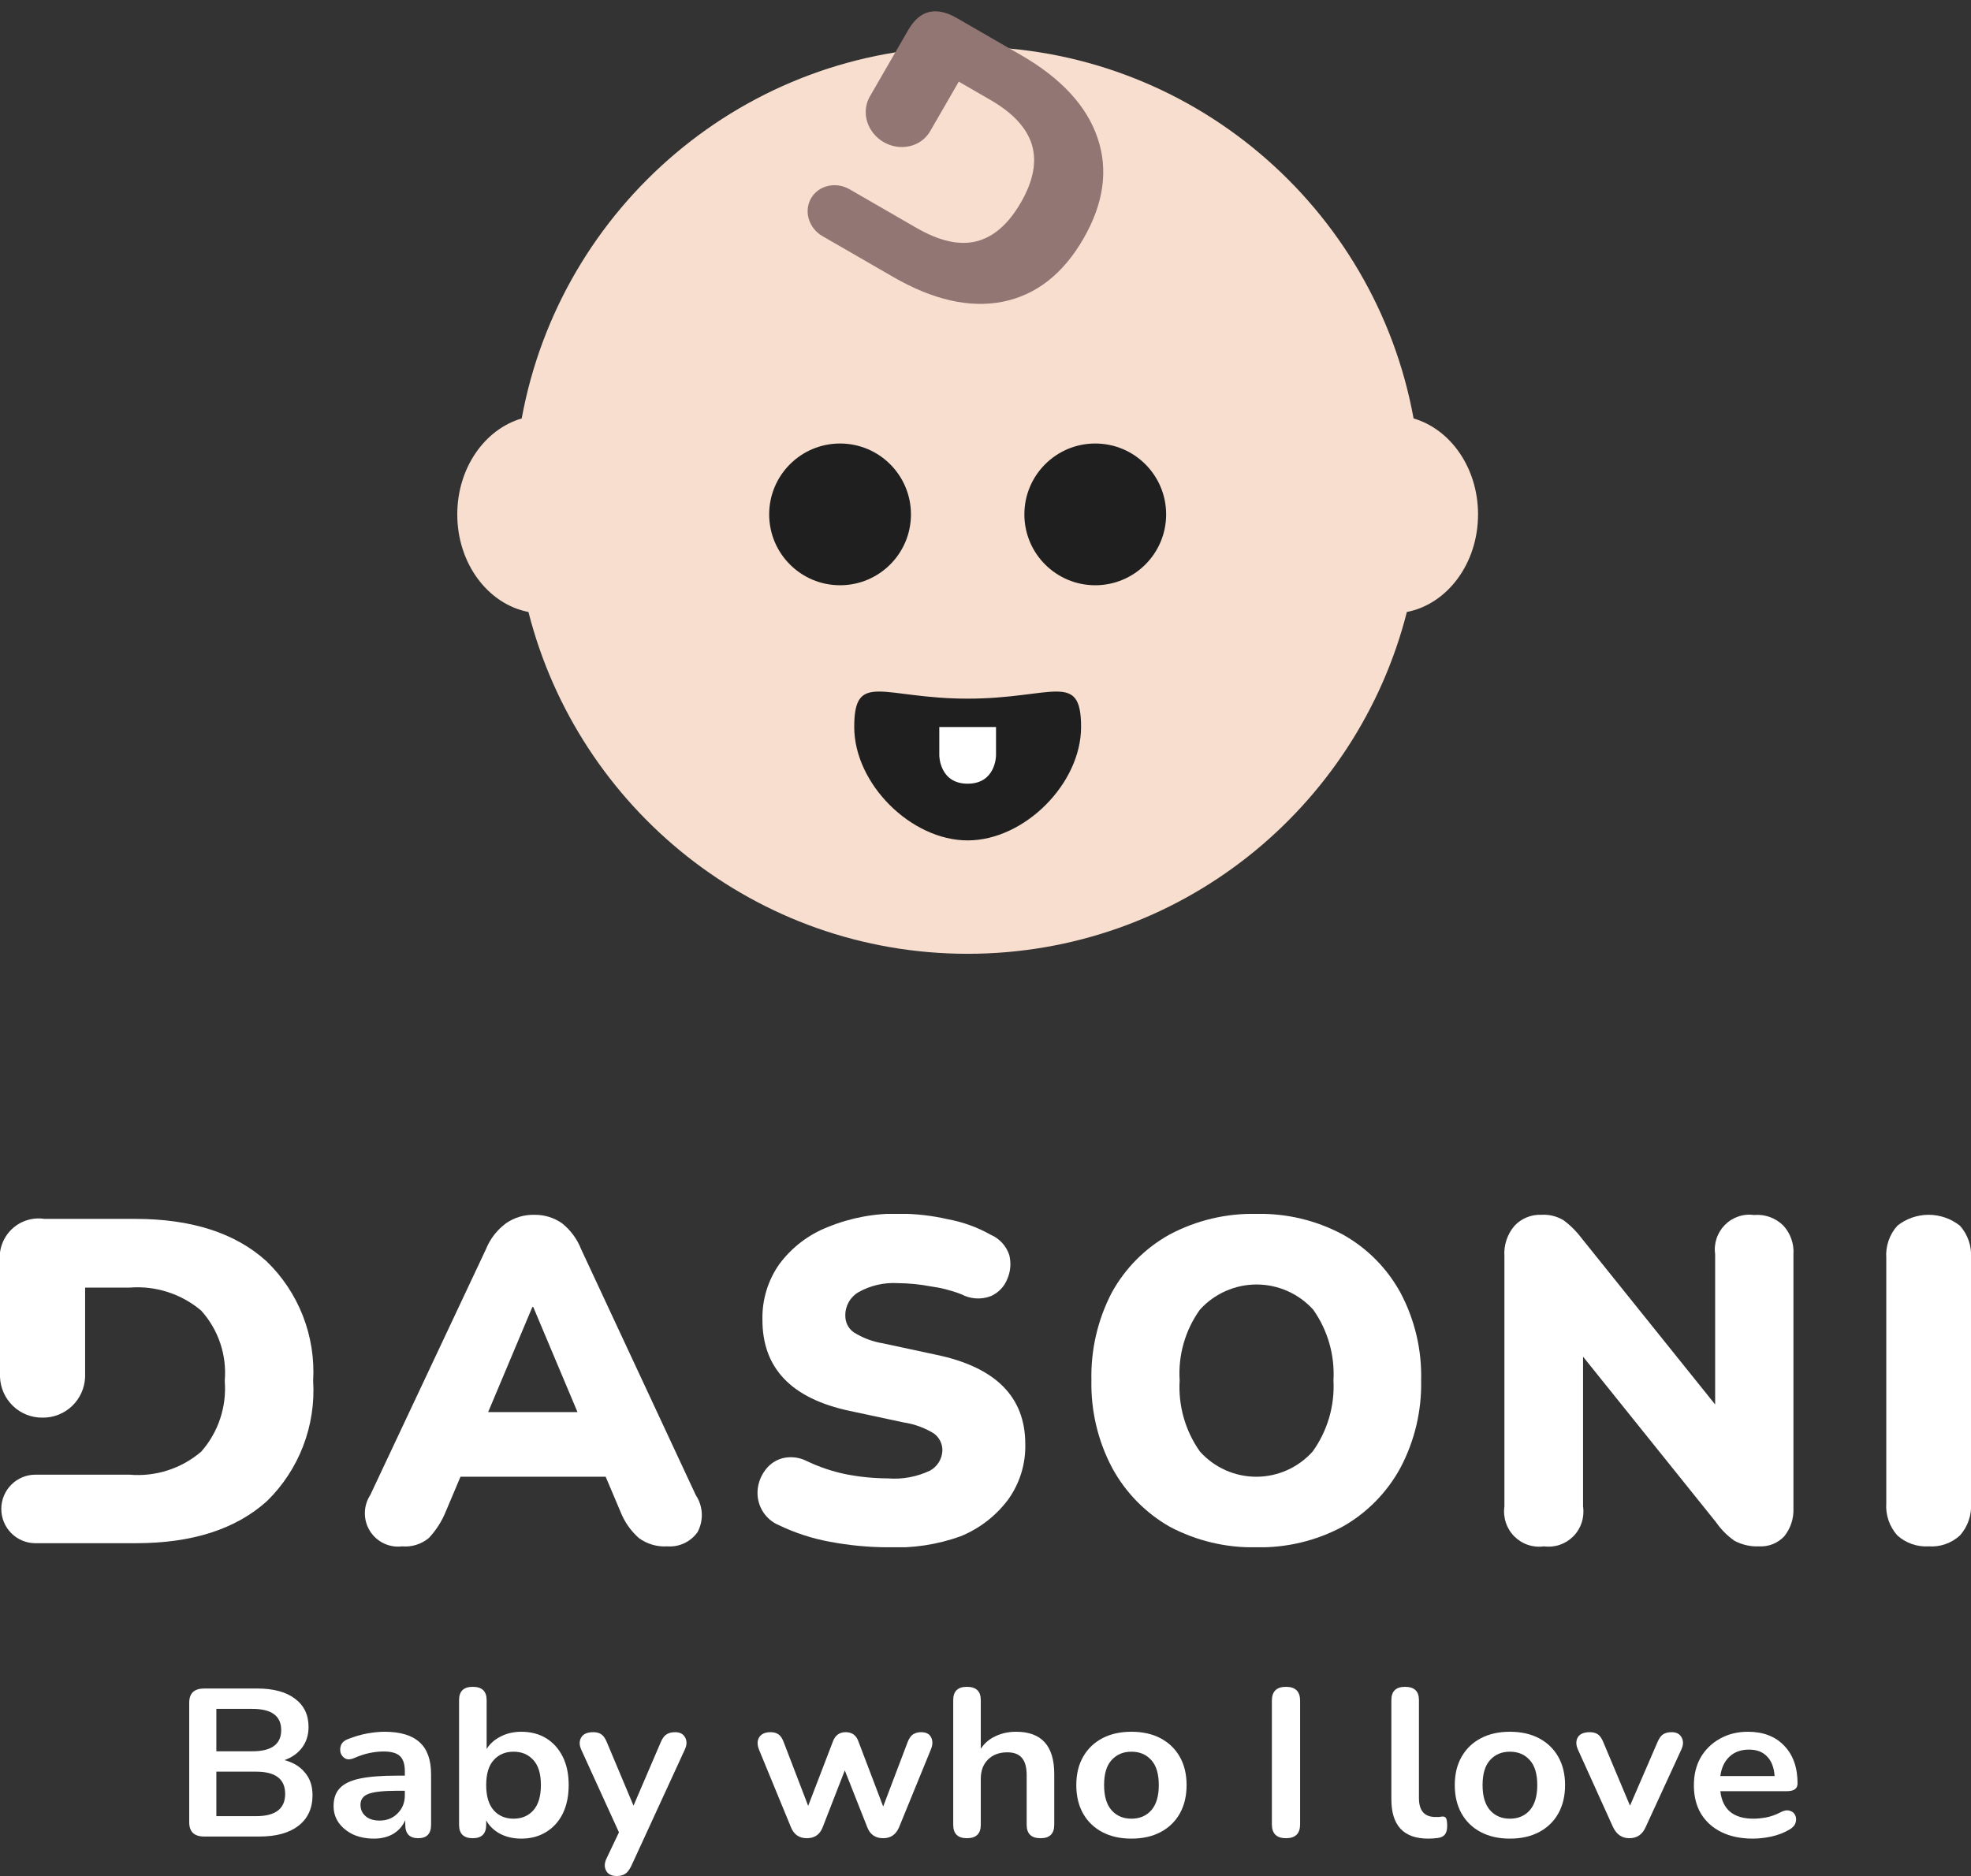 <svg width="125" height="119" viewBox="0 0 125 119" fill="none" xmlns="http://www.w3.org/2000/svg">
<rect x="0" y="0" width="125" height="119" fill="#333333" stroke="none"/>
<g clip-path="url(#clip0_201_1501)">
<path d="M93.737 32.63C93.737 29.682 91.993 27.228 89.649 26.543C87.204 13.133 75.485 2.958 61.368 2.958C47.252 2.958 35.533 13.133 33.087 26.543C30.744 27.228 29 29.682 29 32.63C29 35.751 30.955 38.326 33.514 38.819C36.677 51.274 47.93 60.502 61.368 60.502C74.807 60.502 86.06 51.274 89.223 38.819C91.78 38.326 93.737 35.751 93.737 32.63Z" fill="#F7DECE"/>
<path d="M61.368 44.317C55.974 44.317 54.175 42.519 54.175 46.115C54.175 49.712 57.772 53.309 61.368 53.309C64.965 53.309 68.561 49.712 68.561 46.115C68.561 42.519 66.763 44.317 61.368 44.317Z" fill="#1F1F1F"/>
<path d="M69.46 37.124C71.943 37.124 73.956 35.112 73.956 32.629C73.956 30.146 71.943 28.133 69.46 28.133C66.978 28.133 64.965 30.146 64.965 32.629C64.965 35.112 66.978 37.124 69.46 37.124Z" fill="#1F1F1F"/>
<path d="M53.276 37.124C55.759 37.124 57.772 35.112 57.772 32.629C57.772 30.146 55.759 28.133 53.276 28.133C50.794 28.133 48.781 30.146 48.781 32.629C48.781 35.112 50.794 37.124 53.276 37.124Z" fill="#1F1F1F"/>
<path d="M59.57 46.116H63.167V47.914C63.167 47.914 63.167 49.712 61.369 49.712C59.57 49.712 59.57 47.914 59.57 47.914V46.116Z" fill="white"/>
<path fill-rule="evenodd" clip-rule="evenodd" d="M58.968 8.36L58.969 8.36L58.988 8.326L59.457 7.515L60.805 5.179L62.799 6.331C64.24 7.162 65.121 8.115 65.444 9.187C65.766 10.26 65.532 11.482 64.741 12.851C63.95 14.221 63.006 15.041 61.908 15.312C60.831 15.577 59.566 15.29 58.112 14.45L57.283 13.972L57.273 13.966L53.88 12.007C53.005 11.502 51.911 11.757 51.437 12.578C50.963 13.399 51.288 14.474 52.164 14.98L55.267 16.771L55.267 16.771L56.645 17.567C59.179 19.03 61.499 19.554 63.604 19.138C65.717 18.708 67.419 17.377 68.709 15.142C69.999 12.908 70.298 10.775 69.605 8.744C68.913 6.713 67.299 4.966 64.765 3.502L60.693 1.151C59.364 0.384 58.334 0.632 57.605 1.895L55.634 5.308L55.166 6.119L55.146 6.153L55.147 6.153C54.603 7.138 54.999 8.412 56.042 9.015C57.086 9.617 58.387 9.323 58.968 8.36Z" fill="#927674"/>
</g>
<path d="M12.951 116.496C12.317 116.496 12 116.194 12 115.59V108.012C12 107.408 12.317 107.107 12.951 107.107H16.309C17.344 107.107 18.146 107.324 18.715 107.759C19.284 108.185 19.568 108.78 19.568 109.544C19.568 110.05 19.433 110.485 19.163 110.849C18.892 111.213 18.519 111.479 18.043 111.648C18.603 111.799 19.037 112.065 19.344 112.447C19.661 112.82 19.82 113.295 19.82 113.872C19.82 114.707 19.521 115.355 18.925 115.817C18.337 116.27 17.516 116.496 16.462 116.496H12.951ZM13.721 111.089H16.001C17.223 111.089 17.834 110.64 17.834 109.744C17.834 108.847 17.223 108.398 16.001 108.398H13.721V111.089ZM13.721 115.204H16.239C17.47 115.204 18.085 114.734 18.085 113.792C18.085 112.851 17.47 112.381 16.239 112.381H13.721V115.204Z" fill="white"/>
<path d="M23.716 116.629C23.221 116.629 22.778 116.541 22.387 116.363C22.004 116.176 21.701 115.928 21.477 115.617C21.263 115.306 21.156 114.956 21.156 114.565C21.156 114.085 21.286 113.708 21.547 113.433C21.808 113.149 22.233 112.945 22.82 112.82C23.408 112.696 24.196 112.634 25.184 112.634H25.674V112.354C25.674 111.91 25.572 111.59 25.366 111.395C25.161 111.2 24.816 111.102 24.331 111.102C24.061 111.102 23.767 111.133 23.45 111.195C23.142 111.257 22.816 111.364 22.471 111.515C22.247 111.613 22.06 111.626 21.911 111.555C21.762 111.475 21.659 111.355 21.603 111.195C21.557 111.027 21.566 110.858 21.631 110.689C21.706 110.521 21.85 110.396 22.065 110.316C22.494 110.148 22.904 110.028 23.296 109.957C23.697 109.886 24.061 109.85 24.387 109.85C25.385 109.85 26.126 110.072 26.611 110.516C27.096 110.951 27.339 111.63 27.339 112.554V115.75C27.339 116.319 27.068 116.603 26.527 116.603C25.977 116.603 25.702 116.319 25.702 115.75V115.457C25.544 115.821 25.292 116.11 24.947 116.323C24.602 116.527 24.191 116.629 23.716 116.629ZM24.079 115.484C24.536 115.484 24.914 115.333 25.212 115.031C25.52 114.729 25.674 114.347 25.674 113.886V113.593H25.198C24.322 113.593 23.711 113.659 23.366 113.792C23.03 113.917 22.862 114.148 22.862 114.485C22.862 114.778 22.97 115.018 23.184 115.204C23.398 115.391 23.697 115.484 24.079 115.484Z" fill="white"/>
<path d="M33.059 116.629C32.555 116.629 32.107 116.527 31.716 116.323C31.324 116.11 31.03 115.826 30.834 115.471V115.75C30.834 116.319 30.55 116.603 29.981 116.603C29.403 116.603 29.114 116.319 29.114 115.75V107.839C29.114 107.28 29.403 107 29.981 107C30.569 107 30.862 107.28 30.862 107.839V110.942C31.067 110.614 31.361 110.352 31.744 110.156C32.135 109.952 32.574 109.85 33.059 109.85C33.665 109.85 34.192 109.988 34.639 110.263C35.087 110.538 35.437 110.929 35.689 111.435C35.94 111.932 36.066 112.532 36.066 113.233C36.066 113.926 35.94 114.529 35.689 115.044C35.437 115.55 35.082 115.941 34.625 116.216C34.178 116.492 33.656 116.629 33.059 116.629ZM32.569 115.364C33.091 115.364 33.511 115.186 33.828 114.831C34.145 114.467 34.304 113.935 34.304 113.233C34.304 112.523 34.145 111.994 33.828 111.648C33.511 111.293 33.091 111.115 32.569 111.115C32.047 111.115 31.627 111.293 31.31 111.648C30.993 111.994 30.834 112.523 30.834 113.233C30.834 113.935 30.993 114.467 31.31 114.831C31.627 115.186 32.047 115.364 32.569 115.364Z" fill="white"/>
<path d="M39.1 119C38.783 119 38.563 118.889 38.442 118.667C38.321 118.445 38.326 118.192 38.456 117.908L39.254 116.23L36.861 110.982C36.731 110.689 36.731 110.432 36.861 110.21C36.992 109.988 37.248 109.877 37.631 109.877C37.845 109.877 38.018 109.926 38.148 110.023C38.279 110.112 38.396 110.285 38.498 110.543L40.177 114.538L41.898 110.529C42 110.281 42.121 110.112 42.261 110.023C42.401 109.926 42.588 109.877 42.821 109.877C43.119 109.877 43.329 109.988 43.45 110.21C43.572 110.432 43.567 110.685 43.436 110.969L40.037 118.361C39.916 118.609 39.785 118.778 39.645 118.867C39.505 118.956 39.324 119 39.1 119Z" fill="white"/>
<path d="M51.17 116.603C50.685 116.603 50.35 116.372 50.163 115.91L48.135 110.982C48.014 110.671 48.018 110.41 48.149 110.196C48.289 109.983 48.531 109.877 48.876 109.877C49.081 109.877 49.249 109.926 49.38 110.023C49.51 110.112 49.622 110.285 49.715 110.543L51.254 114.552L52.835 110.436C52.984 110.063 53.25 109.877 53.632 109.877C54.024 109.877 54.29 110.063 54.43 110.436L56.011 114.592L57.563 110.503C57.657 110.263 57.773 110.099 57.913 110.01C58.062 109.921 58.226 109.877 58.403 109.877C58.739 109.877 58.958 109.992 59.06 110.223C59.163 110.445 59.154 110.698 59.032 110.982L57.018 115.91C56.822 116.372 56.486 116.603 56.011 116.603C55.516 116.603 55.181 116.372 55.003 115.91L53.577 112.301L52.178 115.897C52 116.367 51.665 116.603 51.17 116.603Z" fill="white"/>
<path d="M61.32 116.603C60.742 116.603 60.453 116.319 60.453 115.75V107.839C60.453 107.28 60.742 107 61.32 107C61.908 107 62.201 107.28 62.201 107.839V110.929C62.434 110.574 62.747 110.307 63.139 110.13C63.53 109.943 63.964 109.85 64.44 109.85C66.053 109.85 66.86 110.743 66.86 112.527V115.75C66.86 116.319 66.571 116.603 65.992 116.603C65.405 116.603 65.111 116.319 65.111 115.75V112.607C65.111 112.101 65.008 111.733 64.803 111.502C64.608 111.271 64.3 111.155 63.88 111.155C63.367 111.155 62.957 111.311 62.649 111.622C62.351 111.923 62.201 112.327 62.201 112.834V115.75C62.201 116.319 61.908 116.603 61.32 116.603Z" fill="white"/>
<path d="M71.755 116.629C71.047 116.629 70.431 116.492 69.909 116.216C69.387 115.941 68.981 115.55 68.692 115.044C68.403 114.529 68.258 113.926 68.258 113.233C68.258 112.541 68.403 111.941 68.692 111.435C68.981 110.929 69.387 110.538 69.909 110.263C70.431 109.988 71.047 109.85 71.755 109.85C72.464 109.85 73.08 109.988 73.602 110.263C74.124 110.538 74.53 110.929 74.819 111.435C75.108 111.941 75.253 112.541 75.253 113.233C75.253 113.926 75.108 114.529 74.819 115.044C74.53 115.55 74.124 115.941 73.602 116.216C73.08 116.492 72.464 116.629 71.755 116.629ZM71.755 115.364C72.278 115.364 72.697 115.186 73.014 114.831C73.332 114.467 73.49 113.935 73.49 113.233C73.49 112.523 73.332 111.994 73.014 111.648C72.697 111.293 72.278 111.115 71.755 111.115C71.233 111.115 70.814 111.293 70.496 111.648C70.179 111.994 70.021 112.523 70.021 113.233C70.021 113.935 70.179 114.467 70.496 114.831C70.814 115.186 71.233 115.364 71.755 115.364Z" fill="white"/>
<path d="M81.557 116.603C80.96 116.603 80.662 116.31 80.662 115.724V107.879C80.662 107.293 80.96 107 81.557 107C82.154 107 82.452 107.293 82.452 107.879V115.724C82.452 116.31 82.154 116.603 81.557 116.603Z" fill="white"/>
<path d="M90.576 116.629C89.019 116.629 88.24 115.799 88.24 114.139V107.839C88.24 107.28 88.529 107 89.107 107C89.695 107 89.989 107.28 89.989 107.839V114.059C89.989 114.858 90.338 115.257 91.038 115.257C91.112 115.257 91.182 115.257 91.248 115.257C91.313 115.249 91.378 115.24 91.443 115.231C91.574 115.213 91.662 115.249 91.709 115.337C91.756 115.417 91.779 115.586 91.779 115.844C91.779 116.065 91.732 116.239 91.639 116.363C91.546 116.487 91.392 116.563 91.177 116.589C90.982 116.616 90.781 116.629 90.576 116.629Z" fill="white"/>
<path d="M95.758 116.629C95.05 116.629 94.434 116.492 93.912 116.216C93.389 115.941 92.984 115.55 92.695 115.044C92.406 114.529 92.261 113.926 92.261 113.233C92.261 112.541 92.406 111.941 92.695 111.435C92.984 110.929 93.389 110.538 93.912 110.263C94.434 109.988 95.05 109.85 95.758 109.85C96.467 109.85 97.083 109.988 97.605 110.263C98.127 110.538 98.533 110.929 98.822 111.435C99.111 111.941 99.256 112.541 99.256 113.233C99.256 113.926 99.111 114.529 98.822 115.044C98.533 115.55 98.127 115.941 97.605 116.216C97.083 116.492 96.467 116.629 95.758 116.629ZM95.758 115.364C96.281 115.364 96.7 115.186 97.017 114.831C97.334 114.467 97.493 113.935 97.493 113.233C97.493 112.523 97.334 111.994 97.017 111.648C96.7 111.293 96.281 111.115 95.758 111.115C95.236 111.115 94.816 111.293 94.499 111.648C94.182 111.994 94.024 112.523 94.024 113.233C94.024 113.935 94.182 114.467 94.499 114.831C94.816 115.186 95.236 115.364 95.758 115.364Z" fill="white"/>
<path d="M103.332 116.603C102.866 116.603 102.521 116.367 102.297 115.897L100.073 110.982C99.942 110.689 99.938 110.432 100.059 110.21C100.189 109.988 100.446 109.877 100.828 109.877C101.043 109.877 101.215 109.926 101.346 110.023C101.476 110.112 101.593 110.285 101.695 110.543L103.374 114.538L105.109 110.529C105.211 110.281 105.328 110.112 105.459 110.023C105.598 109.926 105.785 109.877 106.018 109.877C106.317 109.877 106.526 109.988 106.648 110.21C106.769 110.432 106.764 110.685 106.634 110.969L104.367 115.897C104.162 116.367 103.817 116.603 103.332 116.603Z" fill="white"/>
<path d="M111.174 116.629C110.4 116.629 109.733 116.492 109.174 116.216C108.614 115.941 108.181 115.55 107.873 115.044C107.574 114.538 107.425 113.939 107.425 113.246C107.425 112.572 107.57 111.981 107.859 111.475C108.157 110.969 108.563 110.574 109.076 110.29C109.598 109.997 110.19 109.85 110.852 109.85C111.822 109.85 112.587 110.143 113.147 110.729C113.716 111.315 114 112.114 114 113.127C114 113.455 113.776 113.619 113.329 113.619H109.104C109.234 114.782 109.934 115.364 111.202 115.364C111.445 115.364 111.715 115.337 112.014 115.284C112.321 115.222 112.61 115.12 112.881 114.978C113.123 114.845 113.329 114.805 113.496 114.858C113.664 114.902 113.781 114.996 113.846 115.138C113.921 115.28 113.93 115.44 113.874 115.617C113.827 115.786 113.697 115.932 113.482 116.057C113.156 116.252 112.778 116.398 112.349 116.496C111.93 116.585 111.538 116.629 111.174 116.629ZM110.922 110.982C110.409 110.982 109.994 111.133 109.677 111.435C109.36 111.737 109.169 112.145 109.104 112.66H112.545C112.508 112.119 112.349 111.706 112.069 111.422C111.799 111.129 111.417 110.982 110.922 110.982Z" fill="white"/>
<g clip-path="url(#clip1_201_1501)">
<path fill-rule="evenodd" clip-rule="evenodd" d="M56.297 98.149C55.062 98.144 53.83 98.026 52.617 97.796C51.505 97.591 50.425 97.24 49.404 96.75C48.953 96.563 48.577 96.231 48.334 95.806C48.091 95.38 47.995 94.886 48.06 94.401C48.118 93.972 48.288 93.567 48.551 93.226C48.821 92.867 49.204 92.61 49.638 92.497C50.149 92.374 50.687 92.437 51.156 92.674C51.956 93.059 52.799 93.343 53.668 93.519C54.534 93.687 55.414 93.774 56.297 93.778C57.22 93.853 58.146 93.683 58.983 93.284C59.213 93.158 59.407 92.973 59.544 92.749C59.681 92.524 59.758 92.267 59.766 92.004C59.769 91.792 59.72 91.584 59.624 91.395C59.529 91.207 59.389 91.045 59.217 90.923C58.635 90.566 57.987 90.331 57.313 90.23L53.902 89.501C50.194 88.718 48.345 86.787 48.353 83.709C48.325 82.449 48.702 81.213 49.427 80.184C50.213 79.127 51.277 78.313 52.5 77.835C53.945 77.242 55.496 76.954 57.056 76.989C58.086 76.991 59.113 77.109 60.117 77.341C61.072 77.516 61.992 77.85 62.839 78.328C63.112 78.446 63.358 78.621 63.559 78.842C63.761 79.063 63.913 79.324 64.007 79.609C64.133 80.109 64.092 80.638 63.89 81.112C63.796 81.357 63.655 81.581 63.474 81.771C63.294 81.96 63.078 82.112 62.839 82.217C62.537 82.332 62.214 82.382 61.891 82.361C61.569 82.341 61.255 82.252 60.969 82.099C60.333 81.853 59.671 81.684 58.995 81.594C58.321 81.466 57.637 81.399 56.951 81.394C56.076 81.339 55.203 81.539 54.439 81.97C54.181 82.121 53.967 82.34 53.822 82.602C53.676 82.865 53.602 83.162 53.61 83.462C53.607 83.666 53.654 83.868 53.745 84.05C53.837 84.232 53.971 84.389 54.135 84.508C54.705 84.866 55.341 85.106 56.004 85.213L59.392 85.941C63.138 86.725 65.015 88.605 65.023 91.581C65.057 92.842 64.68 94.08 63.948 95.106C63.169 96.153 62.118 96.966 60.911 97.455C59.432 97.985 57.865 98.22 56.297 98.149Z" fill="white"/>
<path fill-rule="evenodd" clip-rule="evenodd" d="M44.124 94.835L36.857 79.244C36.603 78.591 36.18 78.019 35.631 77.588C35.116 77.231 34.503 77.047 33.878 77.059C33.246 77.045 32.625 77.23 32.102 77.588C31.529 78.008 31.083 78.582 30.817 79.244L23.481 94.835C23.262 95.173 23.143 95.567 23.139 95.97C23.135 96.373 23.246 96.769 23.458 97.111C23.671 97.453 23.976 97.727 24.338 97.9C24.7 98.074 25.104 98.139 25.502 98.09C26.114 98.144 26.722 97.954 27.196 97.561C27.655 97.073 28.02 96.503 28.271 95.881L29.205 93.672H38.411L39.346 95.881C39.597 96.526 39.998 97.102 40.514 97.561C41.037 97.945 41.678 98.132 42.325 98.09C42.694 98.117 43.065 98.048 43.4 97.889C43.736 97.731 44.025 97.488 44.24 97.185C44.435 96.82 44.527 96.408 44.507 95.994C44.486 95.58 44.354 95.179 44.124 94.835ZM30.958 89.572L33.761 82.91H33.82L36.624 89.572H30.958Z" fill="white"/>
<path fill-rule="evenodd" clip-rule="evenodd" d="M88.82 82.005C87.97 80.448 86.698 79.165 85.152 78.305C83.47 77.407 81.588 76.958 79.684 77C77.77 76.957 75.876 77.406 74.182 78.305C72.632 79.163 71.356 80.446 70.502 82.005C69.613 83.719 69.171 85.631 69.217 87.563C69.177 89.498 69.631 91.412 70.537 93.12C71.384 94.678 72.647 95.968 74.182 96.844C75.873 97.741 77.762 98.19 79.673 98.149C81.576 98.191 83.458 97.742 85.14 96.844C86.685 95.972 87.956 94.682 88.808 93.12C89.714 91.412 90.169 89.498 90.128 87.563C90.178 85.628 89.727 83.713 88.82 82.005ZM83.248 92.074C82.796 92.578 82.245 92.98 81.629 93.256C81.013 93.531 80.347 93.674 79.673 93.674C78.999 93.674 78.332 93.531 77.716 93.256C77.101 92.98 76.549 92.578 76.098 92.074C75.17 90.762 74.716 89.17 74.813 87.563C74.711 85.962 75.165 84.376 76.098 83.075C76.553 82.572 77.108 82.17 77.727 81.896C78.345 81.621 79.014 81.479 79.69 81.479C80.367 81.479 81.035 81.621 81.654 81.896C82.272 82.17 82.827 82.572 83.283 83.075C84.206 84.38 84.659 85.963 84.568 87.563C84.654 89.174 84.188 90.767 83.248 92.074Z" fill="white"/>
<path fill-rule="evenodd" clip-rule="evenodd" d="M97.921 98.089C97.58 98.138 97.232 98.107 96.905 97.997C96.578 97.888 96.281 97.703 96.037 97.458C95.793 97.213 95.609 96.914 95.501 96.585C95.392 96.256 95.36 95.906 95.409 95.563V79.702C95.358 78.992 95.589 78.291 96.052 77.752C96.268 77.521 96.532 77.34 96.824 77.221C97.116 77.101 97.43 77.046 97.746 77.059C98.245 77.026 98.743 77.149 99.171 77.411C99.616 77.743 100.009 78.139 100.339 78.586L108.774 89.09V79.573C108.725 79.234 108.756 78.888 108.863 78.563C108.97 78.238 109.151 77.943 109.391 77.7C109.631 77.457 109.924 77.274 110.247 77.165C110.569 77.055 110.913 77.023 111.25 77.07C111.588 77.041 111.928 77.085 112.246 77.201C112.565 77.317 112.855 77.501 113.096 77.74C113.322 77.985 113.496 78.274 113.606 78.59C113.717 78.905 113.762 79.24 113.739 79.573V95.681C113.766 96.324 113.558 96.955 113.154 97.455C112.953 97.669 112.707 97.836 112.435 97.946C112.163 98.055 111.87 98.104 111.577 98.089C111.03 98.117 110.485 97.995 110 97.737C109.545 97.418 109.149 97.02 108.832 96.562L100.397 86.058V95.563C100.447 95.904 100.418 96.251 100.312 96.578C100.206 96.905 100.026 97.203 99.785 97.448C99.545 97.692 99.252 97.878 98.928 97.989C98.605 98.101 98.26 98.135 97.921 98.089Z" fill="white"/>
<path fill-rule="evenodd" clip-rule="evenodd" d="M120.328 97.397C120.597 97.638 120.911 97.824 121.252 97.943C121.592 98.062 121.953 98.112 122.313 98.09C122.674 98.116 123.036 98.068 123.377 97.948C123.719 97.829 124.033 97.641 124.299 97.397C124.547 97.12 124.736 96.797 124.856 96.446C124.977 96.095 125.026 95.723 125 95.352V79.796C125.026 79.426 124.977 79.054 124.856 78.703C124.736 78.352 124.547 78.028 124.299 77.752C123.734 77.302 123.034 77.058 122.313 77.058C121.593 77.058 120.893 77.302 120.328 77.752C120.08 78.028 119.891 78.352 119.771 78.703C119.65 79.054 119.601 79.426 119.627 79.796V95.352C119.601 95.723 119.65 96.095 119.771 96.446C119.891 96.797 120.08 97.12 120.328 97.397Z" fill="white"/>
<path fill-rule="evenodd" clip-rule="evenodd" d="M5.398 87.351C5.37 88.049 5.073 88.709 4.569 89.189C4.064 89.67 3.394 89.934 2.699 89.924C2.004 89.934 1.333 89.67 0.829 89.189C0.325 88.709 0.028 88.049 0 87.351V80.09C-0.049 79.709 -0.01 79.322 0.115 78.958C0.24 78.595 0.447 78.266 0.72 77.997C0.993 77.728 1.324 77.527 1.688 77.409C2.052 77.291 2.438 77.259 2.816 77.317H8.563C12.15 77.317 14.919 78.21 16.893 79.996C17.905 80.969 18.694 82.152 19.207 83.463C19.719 84.773 19.942 86.18 19.86 87.586C19.948 88.993 19.733 90.404 19.229 91.72C18.725 93.036 17.944 94.227 16.94 95.211C14.965 96.997 12.197 97.89 8.61 97.89H2.243C1.67 97.89 1.12 97.661 0.715 97.253C0.31 96.846 0.082 96.293 0.082 95.716C0.082 95.14 0.31 94.587 0.715 94.179C1.12 93.772 1.67 93.543 2.243 93.543H8.213C9.029 93.614 9.85 93.521 10.63 93.271C11.41 93.021 12.133 92.618 12.757 92.086C13.295 91.478 13.704 90.767 13.961 89.996C14.218 89.224 14.318 88.409 14.253 87.598C14.323 86.79 14.227 85.976 13.97 85.208C13.712 84.44 13.3 83.733 12.757 83.133C11.492 82.066 9.859 81.543 8.213 81.676H5.398V87.363V87.351Z" fill="white"/>
</g>
<defs>
<clipPath id="clip0_201_1501">
<rect width="64.737" height="64.737" fill="white" transform="translate(29)"/>
</clipPath>
<clipPath id="clip1_201_1501">
<rect width="125" height="21.148" fill="white" transform="translate(0 77)"/>
</clipPath>
</defs>
</svg>
